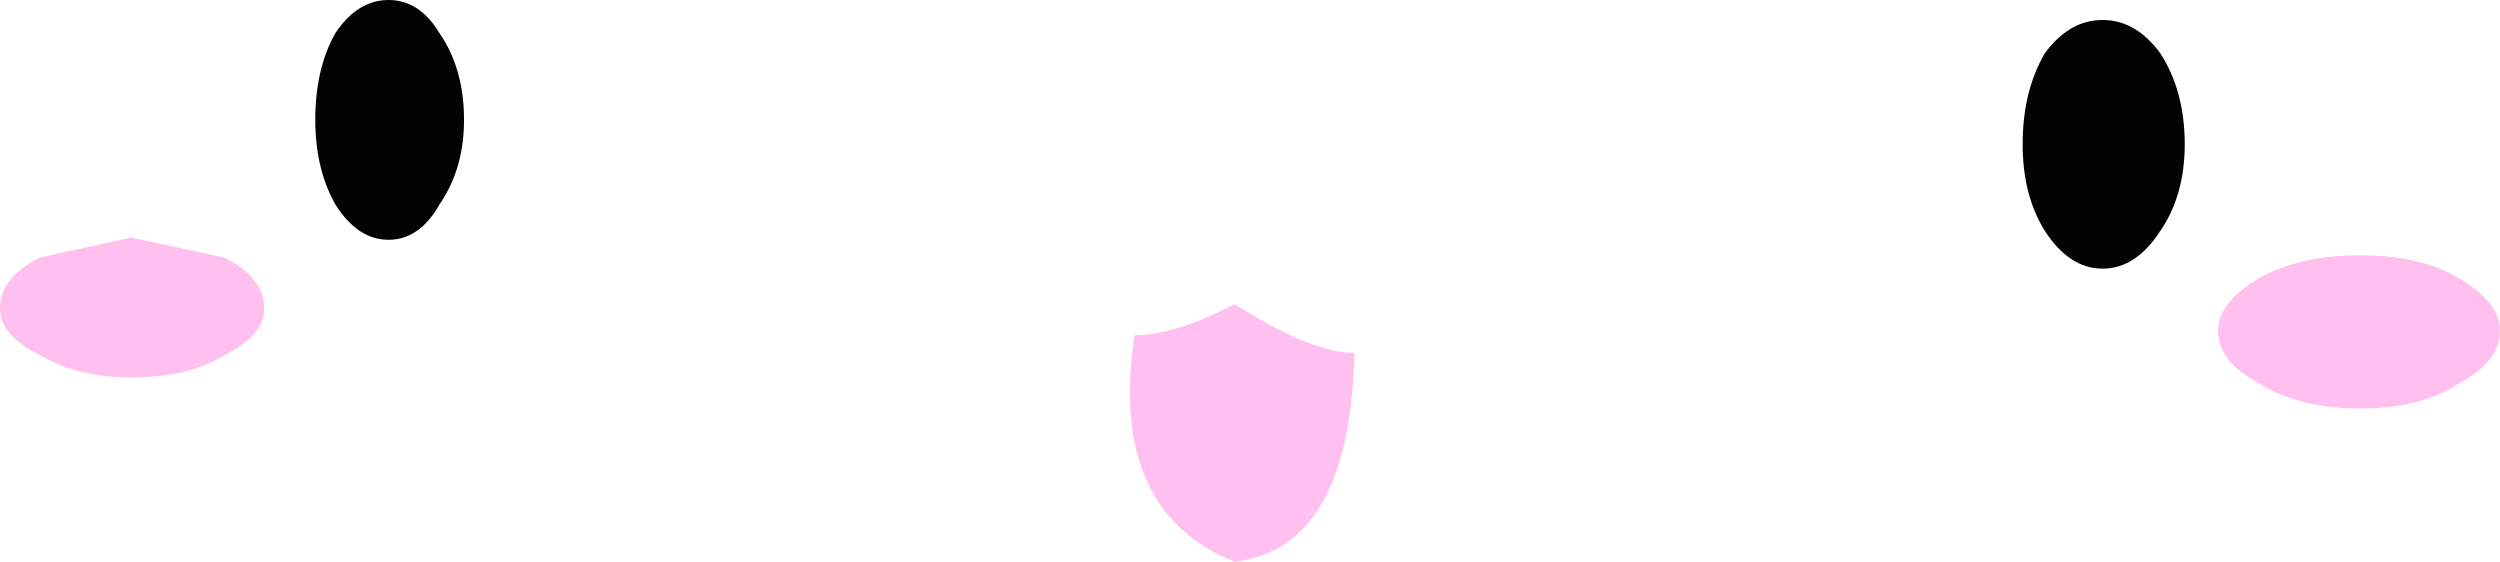 <?xml version="1.0" encoding="UTF-8" standalone="no"?>
<svg xmlns:xlink="http://www.w3.org/1999/xlink" height="12.65px" width="56.3px" xmlns="http://www.w3.org/2000/svg">
  <g transform="matrix(1.0, 0.0, 0.0, 1.0, 25.55, 133.95)">
    <path d="M23.1 -132.75 Q23.65 -131.9 23.65 -130.7 23.65 -129.55 23.1 -128.75 22.55 -127.9 21.8 -127.9 21.05 -127.9 20.5 -128.75 20.0 -129.55 20.0 -130.7 20.0 -131.9 20.5 -132.75 21.05 -133.5 21.8 -133.5 22.55 -133.5 23.1 -132.75 M-16.8 -133.95 Q-16.1 -133.95 -15.65 -133.2 -15.1 -132.4 -15.1 -131.25 -15.1 -130.15 -15.65 -129.35 -16.1 -128.55 -16.8 -128.55 -17.5 -128.55 -18.0 -129.35 -18.45 -130.15 -18.45 -131.25 -18.45 -132.4 -18.0 -133.2 -17.5 -133.95 -16.8 -133.95" fill="#030303" fill-rule="evenodd" stroke="none"/>
    <path d="M30.75 -126.5 Q30.75 -125.8 29.8 -125.3 28.95 -124.75 27.6 -124.75 26.25 -124.75 25.35 -125.3 24.4 -125.8 24.4 -126.5 24.4 -127.15 25.35 -127.7 26.25 -128.2 27.6 -128.2 28.95 -128.2 29.8 -127.7 30.75 -127.15 30.75 -126.5 M0.0 -126.4 Q0.9 -126.4 2.25 -127.1 4.0 -126.0 4.95 -126.0 4.85 -121.6 2.25 -121.3 -0.6 -122.45 0.0 -126.4 M-20.5 -125.95 Q-21.3 -125.45 -22.6 -125.45 -23.8 -125.45 -24.65 -125.95 -25.55 -126.4 -25.55 -127.0 -25.55 -127.7 -24.65 -128.15 L-22.6 -128.6 -20.5 -128.15 Q-19.6 -127.7 -19.6 -127.0 -19.6 -126.4 -20.5 -125.95" fill="#ffc0ef" fill-rule="evenodd" stroke="none"/>
  </g>
</svg>
